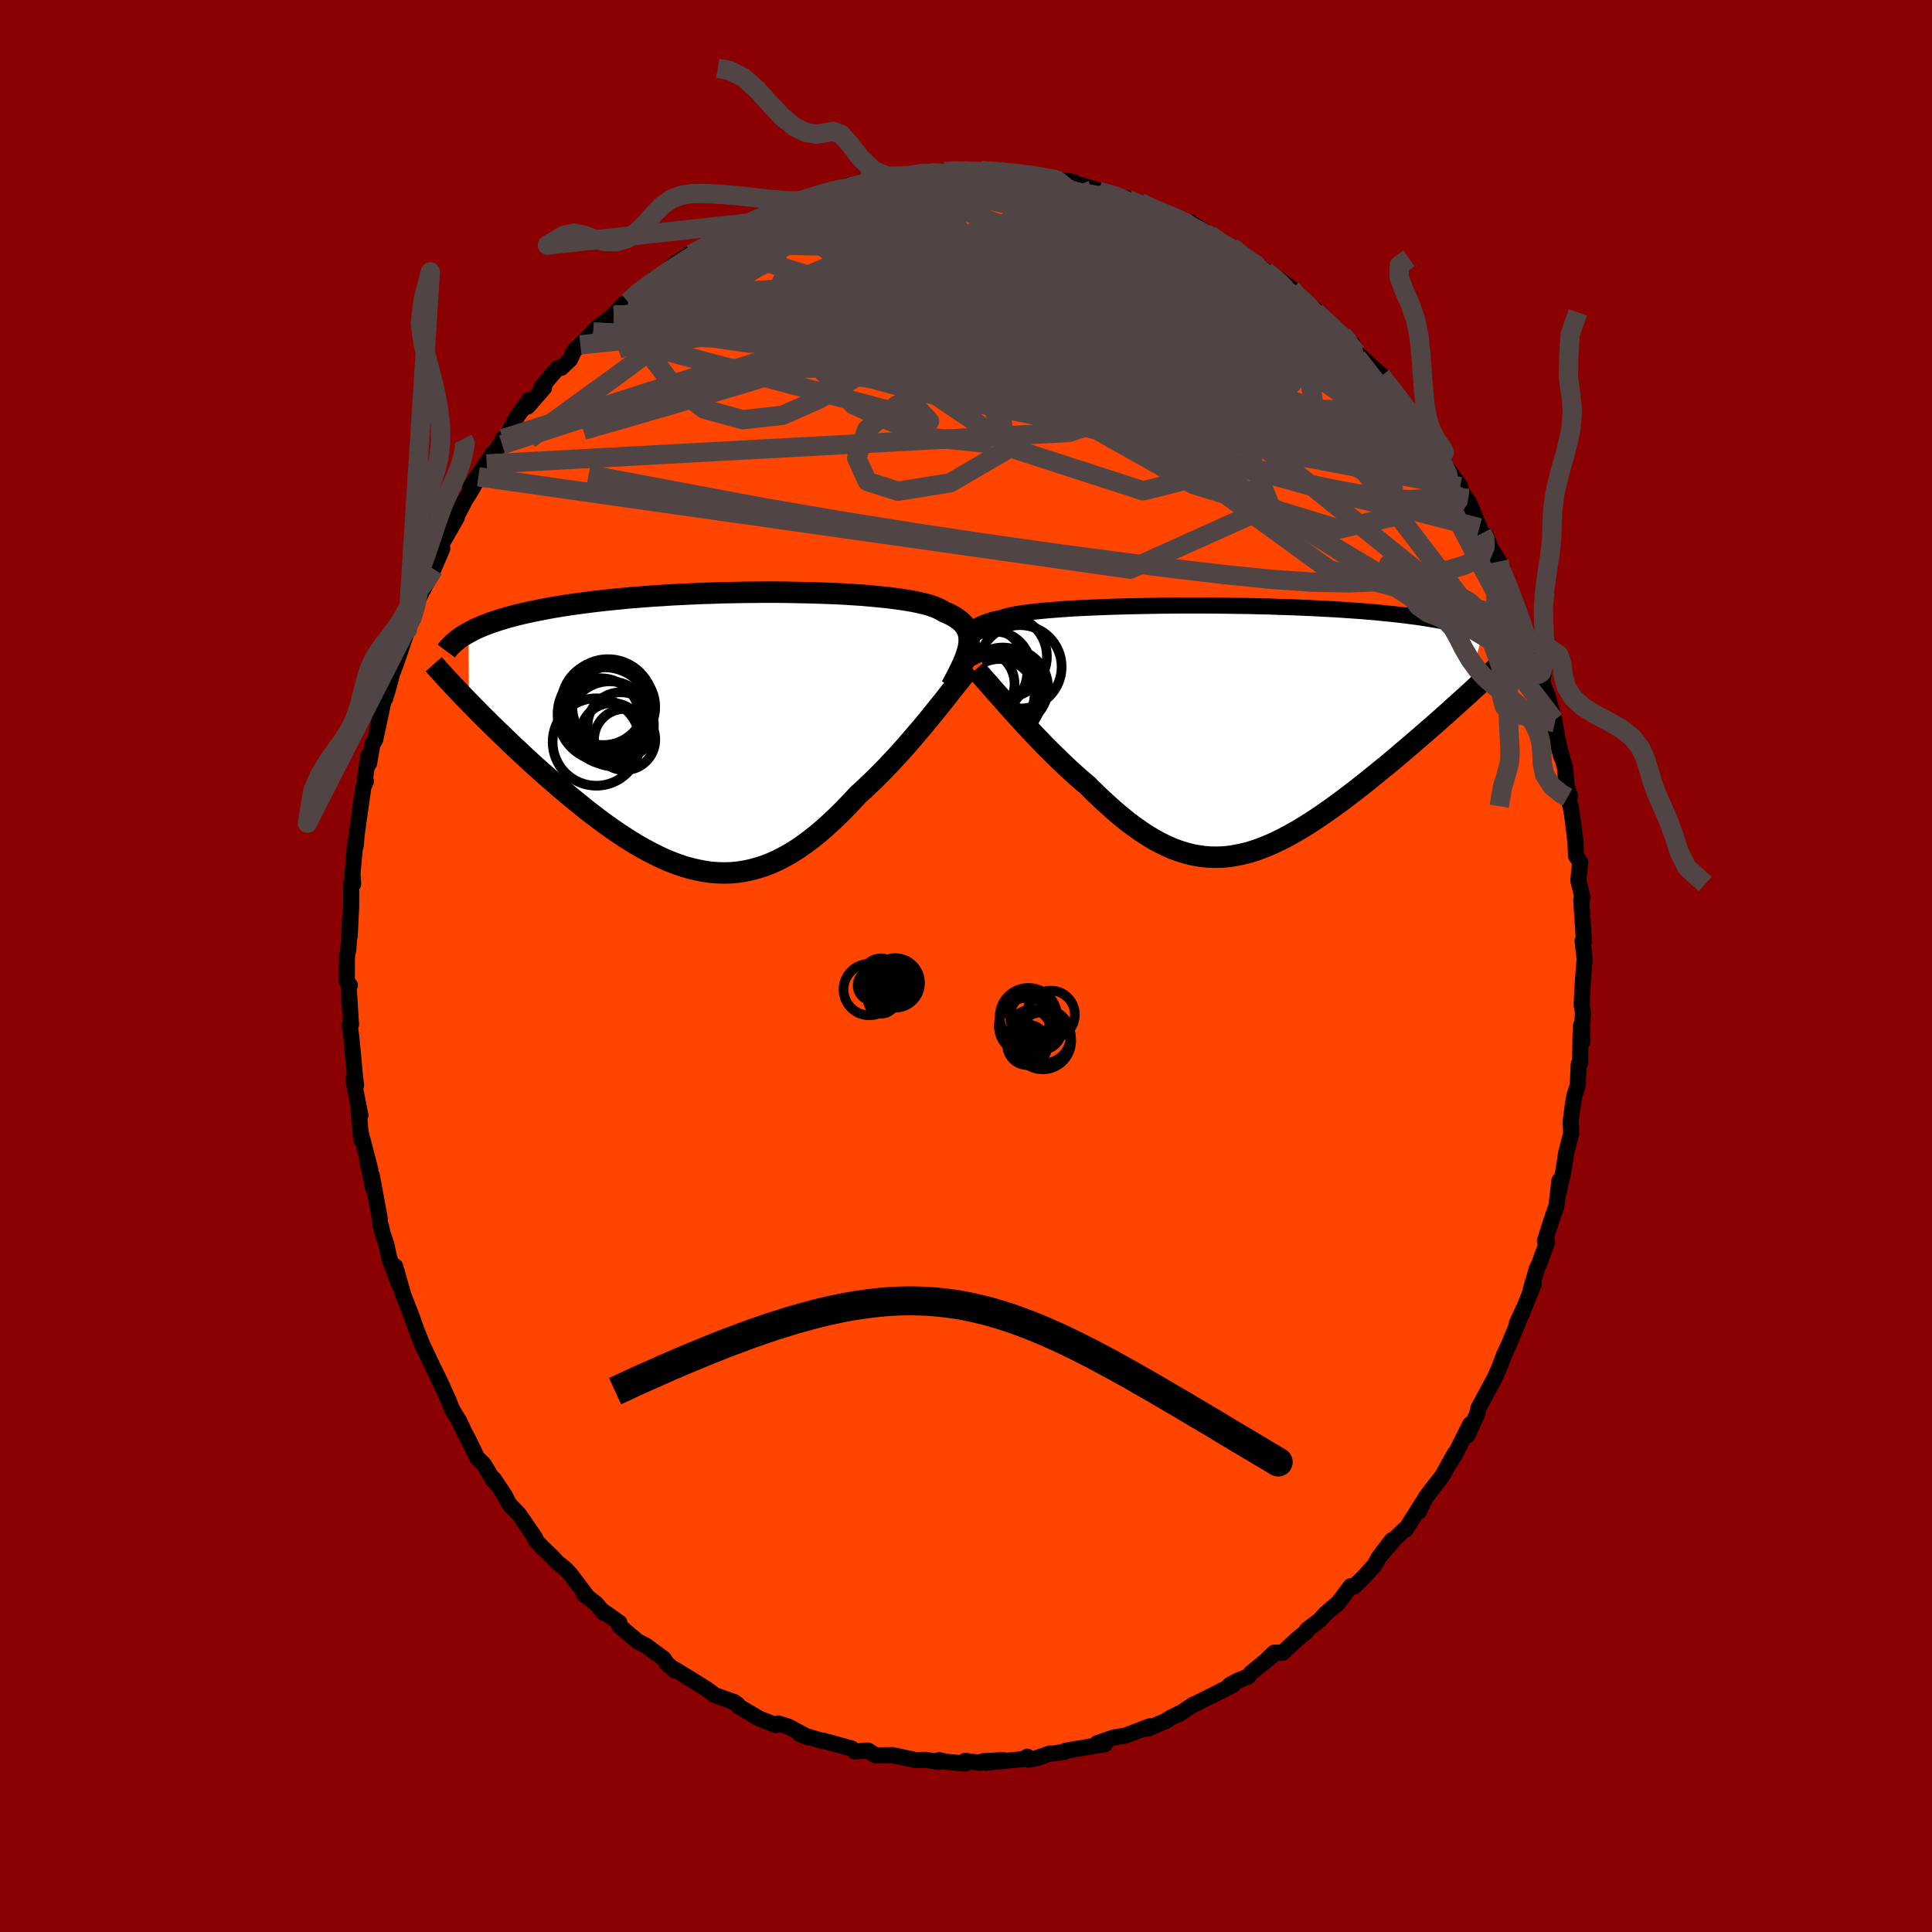 
  <svg viewBox="-100 -100 200 200" xmlns="http://www.w3.org/2000/svg" width="500" height="500" id="face-svg">
    <defs>
      <clipPath id="leftEyeClipPath">
        <polyline points="25.48,-8.72 25.52,-9.04 25.53,-9.35 25.52,-9.65 25.48,-9.93 25.4,-10.2 25.29,-10.46 25.16,-10.7 24.99,-10.94 24.79,-11.16 24.56,-11.37 24.29,-11.57 24,-11.76 23.67,-11.94 23.31,-12.12 22.92,-12.28 22.65,-12.45 22.31,-12.62 21.93,-12.78 21.49,-12.93 21.01,-13.07 20.47,-13.2 19.88,-13.33 19.24,-13.44 18.56,-13.55 17.83,-13.65 17.06,-13.75 16.25,-13.83 15.4,-13.91 14.52,-13.99 13.6,-14.05 12.65,-14.11 11.68,-14.16 10.68,-14.2 9.67,-14.23 8.63,-14.26 7.58,-14.28 6.51,-14.3 5.43,-14.31 4.35,-14.31 3.26,-14.3 2.17,-14.29 1.08,-14.27 -0.01,-14.25 -1.09,-14.21 -2.17,-14.18 -3.23,-14.13 -4.28,-14.08 -5.32,-14.03 -6.34,-13.96 -7.35,-13.9 -8.34,-13.82 -9.3,-13.75 -10.25,-13.66 -11.17,-13.57 -12.07,-13.48 -12.94,-13.38 -13.79,-13.28 -14.61,-13.17 -15.41,-13.06 -16.18,-12.95 -16.93,-12.83 -17.65,-12.71 -18.34,-12.58 -19.01,-12.45 -19.65,-12.32 -20.27,-12.19 -20.87,-12.05 -21.44,-11.91 -22,-11.76 -22.53,-11.61 -23.03,-11.46 -23.52,-11.3 -23.98,-11.15 -24.42,-10.98 -24.83,-10.82 -25.23,-10.65 -25.61,-10.48 -25.96,-10.3 -26.29,-10.12 -26.26,-2.94 -25.84,-2.51 -25.4,-2.06 -24.96,-1.61 -24.5,-1.16 -24.03,-0.69 -23.55,-0.22 -23.06,0.25 -22.56,0.73 -22.05,1.22 -21.54,1.71 -21.01,2.2 -20.48,2.7 -19.94,3.2 -19.39,3.7 -18.83,4.2 -18.25,4.71 -17.67,5.22 -17.08,5.73 -16.48,6.25 -15.87,6.76 -15.25,7.27 -14.62,7.78 -13.99,8.29 -13.35,8.78 -12.7,9.27 -12.05,9.75 -11.39,10.22 -10.73,10.67 -10.06,11.11 -9.39,11.53 -8.72,11.94 -8.04,12.32 -7.36,12.68 -6.68,13.02 -6,13.34 -5.32,13.62 -4.63,13.88 -3.95,14.11 -3.26,14.3 -2.57,14.46 -1.88,14.59 -1.2,14.69 -0.51,14.74 0.18,14.76 0.87,14.74 1.56,14.68 2.25,14.57 2.94,14.43 3.64,14.24 4.33,14.02 5.02,13.75 5.71,13.44 6.4,13.08 7.1,12.69 7.79,12.25 8.48,11.77 9.18,11.25 9.87,10.7 10.57,10.1 11.26,9.47 11.96,8.81 12.65,8.12 13.35,7.39 14.04,6.64 14.62,6.12 15.19,5.58 15.76,5.03 16.32,4.47 16.88,3.9 17.43,3.32 17.98,2.73 18.52,2.14 19.05,1.54 19.57,0.94 20.08,0.34 20.59,-0.25 21.08,-0.84 21.56,-1.43 22.02,-2" />
      </clipPath>
      <clipPath id="rightEyeClipPath">
        <polyline points="-26.7,-9.34 -26.68,-9.54 -26.62,-9.73 -26.54,-9.91 -26.43,-10.09 -26.29,-10.25 -26.12,-10.41 -25.92,-10.56 -25.69,-10.71 -25.43,-10.84 -25.14,-10.97 -24.82,-11.1 -24.46,-11.22 -24.08,-11.33 -23.66,-11.43 -23.21,-11.53 -22.88,-11.64 -22.49,-11.74 -22.05,-11.84 -21.56,-11.93 -21.01,-12.01 -20.42,-12.09 -19.77,-12.17 -19.07,-12.24 -18.33,-12.31 -17.54,-12.37 -16.71,-12.43 -15.84,-12.49 -14.93,-12.54 -13.99,-12.58 -13.02,-12.62 -12.02,-12.66 -10.99,-12.69 -9.94,-12.72 -8.88,-12.74 -7.79,-12.76 -6.7,-12.78 -5.59,-12.79 -4.47,-12.8 -3.36,-12.8 -2.24,-12.8 -1.12,-12.79 0,-12.78 1.11,-12.76 2.21,-12.75 3.3,-12.72 4.38,-12.7 5.44,-12.66 6.48,-12.63 7.5,-12.59 8.51,-12.55 9.49,-12.5 10.45,-12.45 11.38,-12.4 12.29,-12.34 13.17,-12.28 14.03,-12.22 14.85,-12.15 15.65,-12.08 16.42,-12 17.17,-11.93 17.88,-11.85 18.57,-11.77 19.23,-11.68 19.87,-11.6 20.48,-11.51 21.07,-11.41 21.64,-11.32 22.18,-11.22 22.69,-11.12 23.19,-11.02 23.66,-10.91 24.11,-10.81 24.53,-10.69 24.93,-10.58 25.32,-10.47 25.68,-10.35 26.02,-10.23 26.33,-10.1 26.63,-9.98 24.75,-3.3 24.3,-2.9 23.85,-2.49 23.39,-2.08 22.92,-1.65 22.44,-1.23 21.95,-0.79 21.45,-0.35 20.94,0.09 20.42,0.54 19.9,0.99 19.37,1.45 18.83,1.91 18.29,2.37 17.74,2.84 17.18,3.31 16.61,3.78 16.03,4.25 15.44,4.73 14.85,5.21 14.25,5.69 13.64,6.17 13.03,6.64 12.41,7.11 11.79,7.58 11.16,8.03 10.53,8.48 9.9,8.92 9.26,9.35 8.63,9.76 7.99,10.16 7.35,10.54 6.71,10.9 6.07,11.25 5.43,11.57 4.79,11.87 4.15,12.14 3.51,12.39 2.87,12.61 2.24,12.8 1.6,12.95 0.96,13.08 0.32,13.18 -0.32,13.24 -0.96,13.26 -1.6,13.25 -2.25,13.2 -2.89,13.11 -3.54,12.99 -4.18,12.82 -4.83,12.62 -5.49,12.38 -6.14,12.09 -6.8,11.77 -7.47,11.41 -8.13,11.01 -8.8,10.57 -9.48,10.09 -10.16,9.58 -10.84,9.03 -11.53,8.45 -12.22,7.83 -12.92,7.19 -13.62,6.52 -14.32,5.82 -14.89,5.34 -15.45,4.85 -16.01,4.34 -16.57,3.82 -17.12,3.3 -17.67,2.76 -18.22,2.22 -18.76,1.68 -19.29,1.13 -19.82,0.58 -20.33,0.03 -20.84,-0.51 -21.33,-1.05 -21.81,-1.58 -22.28,-2.1" />
      </clipPath>
      <filter id="fuzzy">
        <feTurbulence id="turbulence" baseFrequency="0.05" numOctaves="3" type="noise" result="noise" />
        <feDisplacementMap in="SourceGraphic" in2="noise" scale="2" />
      </filter>
      <linearGradient id="rainbowGradient" x1="0%" y1="0%" x2="100%" y2="0%">
        <stop offset="0%" style="stop-color: rgb(167, 133, 106); stop-opacity: 1" />
        <stop offset="50%" style="stop-color: rgb(255, 20, 147); stop-opacity: 1" />
        <stop offset="100%" style="stop-color: rgb(128, 128, 128); stop-opacity: 1" />
      </linearGradient>
    </defs>
    <rect x="-100" y="-100" width="100%" height="100%" fill="rgb(139, 0, 0)" />
    <polyline id="faceContour" points="64.04,-0.72 63.86,1.53 63.73,4.01 63.87,4.81 63.76,6.78 63.82,7.81 63.66,6.18 63.61,7.34 63.57,10.07 63.43,10.15 63.33,12.33 63,13.37 62.84,14.23 62.6,16.04 62.65,17.33 62.21,19.03 62.13,19.34 61.81,21.41 61.32,23.57 61.43,22.22 61.12,24.85 60.55,26.5 59.93,28.45 60.16,28.57 59.34,30.82 59.11,31.28 58.42,33.65 58.77,32.92 57.54,35.98 57.03,36.98 57.71,35.5 56.28,39.01 55.69,40.27 55.31,41.31 55.38,41.15 54.83,42.42 54.7,42.7 53.05,45.76 52.92,46.37 51.9,48.59 52.21,47.42 50.65,50.52 49.95,51.64 50.58,50.49 49.28,52.82 48.44,53.89 47.57,55.04 46.86,56.51 47.25,55.57 45.51,58.34 45.36,58.36 44.38,59.3 42.88,61.05 44.1,59.43 42.76,61.18 42.25,62.07 41.28,63.15 40.16,64.25 39.83,64.2 38.51,65.95 37.25,67.01 36.61,67.71 35.28,68.73 35.21,68.93 34.18,69.77 32.77,71.09 31.9,71.09 30.85,72.1 31.86,71.25 29.5,73.18 29.24,73.53 28.02,74.03 27.29,74.44 27.62,74.44 24.96,75.77 23.49,76.52 23.58,76.43 22.05,77.45 22.06,77.39 21.33,77.74 20.59,78.19 18.79,78.96 19.07,78.69 16.49,79.67 15.3,79.86 13.59,80.45 14.38,80.56 13.72,80.66 10.33,81.23 10.29,81.33 9,81.53 8.67,81.52 7.23,82.03 6.5,82.17 6.34,81.85 6.02,82.09 2.02,82.47 3.84,82.2 1.77,82.32 1.49,82.49 -0.08,82.28 -0.09,82.56 -2.09,82.37 -2.77,82.21 -2.77,82.39 -4.31,82.17 -5.18,82.21 -7.59,81.69 -9.37,81.71 -10.11,81.23 -10.35,81.21 -10.78,81.26 -11.49,81.31 -11.85,81 -14.83,80.18 -14.88,80.22 -17.17,79.53 -16.32,79.86 -18.33,78.76 -19.42,78.41 -19.67,78.58 -21.38,77.92 -23.52,76.66 -23.65,76.44 -24.09,76.22 -23.96,76.21 -26.01,75.48 -26.51,75.1 -26.84,74.86 -28.49,73.83 -30.18,72.79 -30.14,72.93 -30.95,72.23 -31.3,71.7 -33.14,70.35 -33.95,69.94 -34.47,69.51 -35.9,68.3 -35.88,67.98 -37.42,66.89 -37.46,66.99 -38.29,66.01 -39.53,65.05 -39.33,65.11 -40.97,62.94 -41.57,62.32 -42.33,61.72 -42.83,61.17 -43.86,60.19 -44.51,59.5 -44.6,59.21 -46.27,56.77 -46.93,56.09 -47.29,55.7 -47.76,54.79 -48.88,53.1 -48.86,53.34 -49.93,51.56 -50.61,50.91 -51.39,49.28 -52.04,48.02 -52.46,47.11 -53.03,46.19 -53.23,45.82 -53.54,45.03 -54.46,42.99 -54.55,42.82 -55.28,41.32 -56.45,38.84 -56.07,39.72 -56.86,37.76 -57.44,36.12 -58.23,34.1 -58.29,33.9 -59.09,31.09 -58.66,33.04 -59.71,30.22 -60.01,28.8 -60.39,27.68 -60.55,26.98 -60.69,26.6 -60.68,26.18 -61.51,21.69 -61.39,22.93 -61.97,20.18 -61.67,21.07 -62.68,17.17 -62.61,17.96 -62.93,14.33 -62.69,15.46 -63.43,11.72 -63.14,12.33 -63.27,11.3 -63.37,10.1 -63.63,7.36 -63.81,6.1 -63.66,6.07 -63.92,2.04 -63.78,2 -64.1,1.59 -64.08,-1.05 -63.94,-1.73 -63.83,-3.31 -63.75,-5.1 -63.8,-3.09 -63.65,-6.03 -63.63,-8.65 -63.44,-8.48 -63.51,-9.57 -63.3,-11.9 -63.23,-12.79 -63.18,-12.42 -63.07,-13.67 -62.39,-18.5 -62.12,-19.14 -62.27,-19 -61.87,-21.76 -61.79,-20.99 -61.45,-22.96 -61.31,-23.17 -61.15,-23.46 -60.12,-28.27 -60.14,-27.66 -59.73,-29.02 -59.11,-31.44 -59.29,-30.57 -58.86,-31.73 -57.81,-34.86 -57.37,-36.55 -57.33,-36.08 -57.2,-36.87 -55.79,-39.89 -56.22,-38.92 -55.12,-41.1 -54.21,-43.22 -54.67,-42.67 -54.17,-43.88 -52.7,-46.45 -53.27,-45.49 -51.9,-48.14 -51.01,-49.59 -50.48,-50.64 -51.32,-49.6 -48.93,-53.12 -49.62,-51.97 -47.68,-54.78 -47.96,-54.58 -48.02,-53.98 -46.48,-56.86 -45.22,-58.6 -45.37,-57.92 -43.68,-59.86 -43.95,-59.93 -42.28,-61.88 -41.9,-61.93 -40.99,-62.79 -40.57,-63.7 -39.92,-64.3 -38.59,-65.64 -38.31,-65.97 -36.47,-67.35 -35.32,-68.6 -36.43,-67.43 -34.68,-69.01 -34.98,-68.74 -34.27,-69.54 -32.26,-71.14 -31.66,-71.3 -29.95,-72.85 -30.63,-72.26 -27.96,-74.13 -28.44,-73.69 -26.61,-74.64 -25.46,-75.66 -26.45,-75.06 -23.24,-76.69 -24.51,-75.89 -22.69,-76.86 -21.37,-77.26 -20.7,-77.78 -19.47,-78.44 -17.97,-79 -17.36,-79.2 -17.95,-78.92 -15.96,-79.63 -13.85,-80.24 -14.23,-80.06 -12.46,-80.72 -12.16,-80.83 -12.44,-80.67 -10.81,-81.12 -10.1,-81.05 -8.39,-81.47 -6.35,-81.78 -7.06,-81.77 -6.23,-81.77 -4.06,-82.25 -2.21,-82.24 -1,-82.44 -0.02,-82.2 -0.21,-82.31 1.13,-82.23 1.61,-82.35 3.96,-82.25 3.5,-82.05 5.2,-82.17 5.63,-82.03 7.98,-81.68 7.53,-81.7 9.49,-81.33 11.11,-81.16 10.5,-81.28 11.92,-80.75 11.76,-80.88 14.7,-80 13.75,-80.19 16.72,-79.46 16.2,-79.55 17.61,-78.95 18.02,-79.03 19.89,-78.08 20.34,-78.08 22.03,-77.23 23.14,-76.85 23.21,-76.98 25.23,-75.71 25.16,-75.79 26.28,-74.86 27.46,-74.47 28.41,-73.69 28.18,-73.82 31.01,-71.96 30.5,-72.33 31.83,-71.13 31.6,-71.67 33.68,-70.14 34.2,-69.39 34.66,-69.16 35.12,-68.77 36.98,-67.24 38.37,-65.59 38.95,-65.35 40.08,-64.05 39.22,-64.91 40.03,-64.35 40.42,-63.46 43.13,-61.03 42.99,-61.09 43.97,-59.72 44.13,-59.78 45.73,-57.6 46.93,-55.87 46.27,-56.9 47.11,-55.52 48.48,-53.97 49.24,-52.7 49.03,-52.38 49.02,-52.66 51.16,-49.62 50.93,-49.68 51.43,-48.89 52.08,-47.96 53.15,-45.37 53.42,-44.8 53.85,-44.5 54.31,-43.27 55.18,-41.88 56.05,-39.68 55.45,-40.88 56.01,-39.76 56.59,-38.02 57.41,-35.78 58.28,-33.72 58.08,-34.18 59.13,-30.84 59.09,-30.87 59.76,-29.95 59.31,-30.21 60.23,-27.9 60.96,-25.18 60.91,-25.45 61.2,-23.69 61.61,-21.69 60.99,-24.17 62,-20.56 62.18,-18.63 62.52,-17.6 62.27,-17.46 62.58,-16.57 62.73,-15.73 63.09,-12.89 63.15,-11.39 63.58,-10.75 63.39,-8.84 63.82,-7.07 63.69,-6.83 63.79,-5.31 63.97,-2.57 63.94,-2.63 63.83,-2.59 64.04,-0.72 63.86,1.53" fill="rgb(255, 69, 0)" stroke="black" stroke-width="1.667" stroke-linejoin="round" filter="url(#fuzzy)" />
    <g transform="translate(26.9 -24.52)">
      <polyline id="rightCountour" points="-26.7,-9.34 -26.68,-9.54 -26.62,-9.73 -26.54,-9.91 -26.43,-10.09 -26.29,-10.25 -26.12,-10.41 -25.92,-10.56 -25.69,-10.71 -25.43,-10.84 -25.14,-10.97 -24.82,-11.1 -24.46,-11.22 -24.08,-11.33 -23.66,-11.43 -23.21,-11.53 -22.88,-11.64 -22.49,-11.74 -22.05,-11.84 -21.56,-11.93 -21.01,-12.01 -20.42,-12.09 -19.77,-12.17 -19.07,-12.24 -18.33,-12.31 -17.54,-12.37 -16.71,-12.43 -15.84,-12.49 -14.93,-12.54 -13.99,-12.58 -13.02,-12.62 -12.02,-12.66 -10.99,-12.69 -9.94,-12.72 -8.88,-12.74 -7.79,-12.76 -6.7,-12.78 -5.59,-12.79 -4.47,-12.8 -3.36,-12.8 -2.24,-12.8 -1.12,-12.79 0,-12.78 1.11,-12.76 2.21,-12.75 3.3,-12.72 4.38,-12.7 5.44,-12.66 6.48,-12.63 7.5,-12.59 8.51,-12.55 9.49,-12.5 10.45,-12.45 11.38,-12.4 12.29,-12.34 13.17,-12.28 14.03,-12.22 14.85,-12.15 15.65,-12.08 16.42,-12 17.17,-11.93 17.88,-11.85 18.57,-11.77 19.23,-11.68 19.87,-11.6 20.48,-11.51 21.07,-11.41 21.64,-11.32 22.18,-11.22 22.69,-11.12 23.19,-11.02 23.66,-10.91 24.11,-10.81 24.53,-10.69 24.93,-10.58 25.32,-10.47 25.68,-10.35 26.02,-10.23 26.33,-10.1 26.63,-9.98 24.75,-3.3 24.3,-2.9 23.85,-2.49 23.39,-2.08 22.92,-1.65 22.44,-1.23 21.95,-0.79 21.45,-0.35 20.94,0.09 20.42,0.54 19.9,0.99 19.37,1.45 18.83,1.91 18.29,2.37 17.74,2.84 17.18,3.31 16.61,3.78 16.03,4.25 15.44,4.73 14.85,5.21 14.25,5.69 13.64,6.17 13.03,6.64 12.41,7.11 11.79,7.58 11.16,8.03 10.53,8.48 9.9,8.92 9.26,9.35 8.63,9.76 7.99,10.16 7.35,10.54 6.71,10.9 6.07,11.25 5.43,11.57 4.79,11.87 4.15,12.14 3.51,12.39 2.87,12.61 2.24,12.8 1.6,12.95 0.96,13.08 0.32,13.18 -0.32,13.24 -0.96,13.26 -1.6,13.25 -2.25,13.2 -2.89,13.11 -3.54,12.99 -4.18,12.82 -4.83,12.62 -5.49,12.38 -6.14,12.09 -6.8,11.77 -7.47,11.41 -8.13,11.01 -8.8,10.57 -9.48,10.09 -10.16,9.58 -10.84,9.03 -11.53,8.45 -12.22,7.83 -12.92,7.19 -13.62,6.52 -14.32,5.82 -14.89,5.34 -15.45,4.85 -16.01,4.34 -16.57,3.82 -17.12,3.3 -17.67,2.76 -18.22,2.22 -18.76,1.68 -19.29,1.13 -19.82,0.58 -20.33,0.03 -20.84,-0.51 -21.33,-1.05 -21.81,-1.58 -22.28,-2.1" fill="white" stroke="white" stroke-width="0" stroke-linejoin="round" filter="url(#fuzzy)" />
    </g>
    <g transform="translate(-25.2 -24.39)">
      <polyline id="leftCountour" points="25.48,-8.72 25.52,-9.04 25.53,-9.35 25.52,-9.65 25.48,-9.93 25.4,-10.2 25.29,-10.46 25.16,-10.7 24.99,-10.94 24.79,-11.16 24.56,-11.37 24.29,-11.57 24,-11.76 23.67,-11.94 23.31,-12.12 22.92,-12.28 22.65,-12.45 22.31,-12.62 21.93,-12.78 21.49,-12.93 21.01,-13.07 20.47,-13.2 19.88,-13.33 19.24,-13.44 18.56,-13.55 17.83,-13.65 17.06,-13.75 16.25,-13.83 15.4,-13.91 14.52,-13.99 13.6,-14.05 12.65,-14.11 11.68,-14.16 10.68,-14.2 9.67,-14.23 8.63,-14.26 7.58,-14.28 6.51,-14.3 5.43,-14.31 4.35,-14.31 3.26,-14.3 2.17,-14.29 1.08,-14.27 -0.01,-14.25 -1.09,-14.21 -2.17,-14.18 -3.23,-14.13 -4.28,-14.08 -5.32,-14.03 -6.34,-13.96 -7.35,-13.9 -8.34,-13.82 -9.3,-13.75 -10.25,-13.66 -11.17,-13.57 -12.07,-13.48 -12.94,-13.38 -13.79,-13.28 -14.61,-13.17 -15.41,-13.06 -16.18,-12.95 -16.93,-12.83 -17.65,-12.71 -18.34,-12.58 -19.01,-12.45 -19.65,-12.32 -20.27,-12.19 -20.87,-12.05 -21.44,-11.91 -22,-11.76 -22.53,-11.61 -23.03,-11.46 -23.52,-11.3 -23.98,-11.15 -24.42,-10.98 -24.83,-10.82 -25.23,-10.65 -25.61,-10.48 -25.96,-10.3 -26.29,-10.12 -26.26,-2.94 -25.84,-2.51 -25.4,-2.06 -24.96,-1.61 -24.5,-1.16 -24.03,-0.69 -23.55,-0.22 -23.06,0.25 -22.56,0.73 -22.05,1.22 -21.54,1.71 -21.01,2.2 -20.48,2.7 -19.94,3.2 -19.39,3.7 -18.83,4.2 -18.25,4.71 -17.67,5.22 -17.08,5.73 -16.48,6.25 -15.87,6.76 -15.25,7.27 -14.62,7.78 -13.99,8.29 -13.35,8.78 -12.7,9.27 -12.05,9.75 -11.39,10.22 -10.73,10.67 -10.06,11.11 -9.39,11.53 -8.72,11.94 -8.04,12.32 -7.36,12.68 -6.68,13.02 -6,13.34 -5.32,13.62 -4.63,13.88 -3.95,14.11 -3.26,14.3 -2.57,14.46 -1.88,14.59 -1.2,14.69 -0.51,14.74 0.18,14.76 0.87,14.74 1.56,14.68 2.25,14.57 2.94,14.43 3.64,14.24 4.33,14.02 5.02,13.75 5.71,13.44 6.4,13.08 7.1,12.69 7.79,12.25 8.48,11.77 9.18,11.25 9.87,10.7 10.57,10.1 11.26,9.47 11.96,8.81 12.65,8.12 13.35,7.39 14.04,6.64 14.62,6.12 15.19,5.58 15.76,5.03 16.32,4.47 16.88,3.9 17.43,3.32 17.98,2.73 18.52,2.14 19.05,1.54 19.57,0.94 20.08,0.34 20.59,-0.25 21.08,-0.84 21.56,-1.43 22.02,-2" fill="white" stroke="white" stroke-width="0" stroke-linejoin="round" filter="url(#fuzzy)" />
    </g>
    <g transform="translate(26.9 -24.52)">
      <polyline id="rightUpper" points="-25.71,-6.74 -25.88,-7.05 -26.05,-7.35 -26.2,-7.64 -26.33,-7.92 -26.45,-8.18 -26.54,-8.43 -26.62,-8.67 -26.67,-8.91 -26.7,-9.13 -26.7,-9.34 -26.68,-9.54 -26.62,-9.73 -26.54,-9.91 -26.43,-10.09 -26.29,-10.25 -26.12,-10.41 -25.92,-10.56 -25.69,-10.71 -25.43,-10.84 -25.14,-10.97 -24.82,-11.1 -24.46,-11.22 -24.08,-11.33 -23.66,-11.43 -23.21,-11.53 -22.88,-11.64 -22.49,-11.74 -22.05,-11.84 -21.56,-11.93 -21.01,-12.01 -20.42,-12.09 -19.77,-12.17 -19.07,-12.24 -18.33,-12.31 -17.54,-12.37 -16.71,-12.43 -15.84,-12.49 -14.93,-12.54 -13.99,-12.58 -13.02,-12.62 -12.02,-12.66 -10.99,-12.69 -9.94,-12.72 -8.88,-12.74 -7.79,-12.76 -6.7,-12.78 -5.59,-12.79 -4.47,-12.8 -3.36,-12.8 -2.24,-12.8 -1.12,-12.79 0,-12.78 1.11,-12.76 2.21,-12.75 3.3,-12.72 4.38,-12.7 5.44,-12.66 6.48,-12.63 7.5,-12.59 8.51,-12.55 9.49,-12.5 10.45,-12.45 11.38,-12.4 12.29,-12.34 13.17,-12.28 14.03,-12.22 14.85,-12.15 15.65,-12.08 16.42,-12 17.17,-11.93 17.88,-11.85 18.57,-11.77 19.23,-11.68 19.87,-11.6 20.48,-11.51 21.07,-11.41 21.64,-11.32 22.18,-11.22 22.69,-11.12 23.19,-11.02 23.66,-10.91 24.11,-10.81 24.53,-10.69 24.93,-10.58 25.32,-10.47 25.68,-10.35 26.02,-10.23 26.33,-10.1 26.63,-9.98 26.91,-9.85 27.18,-9.72 27.42,-9.59 27.64,-9.45 27.85,-9.32 28.04,-9.18 28.22,-9.04 28.37,-8.9 28.52,-8.76 28.64,-8.61" fill="none" stroke="black" stroke-width="1.667" stroke-linejoin="round" filter="url(#fuzzy)" />
      <polyline id="rightLower" points="-25.89,-6.17 -25.65,-5.9 -25.37,-5.6 -25.06,-5.25 -24.73,-4.88 -24.37,-4.47 -24,-4.04 -23.59,-3.58 -23.17,-3.11 -22.74,-2.61 -22.28,-2.1 -21.81,-1.58 -21.33,-1.05 -20.84,-0.51 -20.33,0.03 -19.82,0.58 -19.29,1.13 -18.76,1.68 -18.22,2.22 -17.67,2.76 -17.12,3.3 -16.57,3.82 -16.01,4.34 -15.45,4.85 -14.89,5.34 -14.32,5.82 -13.62,6.52 -12.92,7.19 -12.22,7.83 -11.53,8.45 -10.84,9.03 -10.16,9.58 -9.48,10.09 -8.8,10.57 -8.13,11.01 -7.47,11.41 -6.8,11.77 -6.14,12.09 -5.49,12.38 -4.83,12.62 -4.18,12.82 -3.54,12.99 -2.89,13.11 -2.25,13.2 -1.6,13.25 -0.96,13.26 -0.32,13.24 0.32,13.18 0.96,13.08 1.6,12.95 2.24,12.8 2.87,12.61 3.51,12.39 4.15,12.14 4.79,11.87 5.43,11.57 6.07,11.25 6.71,10.9 7.35,10.54 7.99,10.16 8.63,9.76 9.26,9.35 9.9,8.92 10.53,8.48 11.16,8.03 11.79,7.58 12.41,7.11 13.03,6.64 13.64,6.17 14.25,5.69 14.85,5.21 15.44,4.73 16.03,4.25 16.61,3.78 17.18,3.31 17.74,2.84 18.29,2.37 18.83,1.91 19.37,1.45 19.9,0.99 20.42,0.54 20.94,0.09 21.45,-0.35 21.95,-0.79 22.44,-1.23 22.92,-1.65 23.39,-2.08 23.85,-2.49 24.3,-2.9 24.75,-3.3 25.18,-3.69 25.6,-4.08 26.01,-4.46 26.4,-4.83 26.79,-5.19 27.17,-5.55 27.53,-5.89 27.89,-6.23 28.23,-6.57 28.57,-6.89" fill="none" stroke="black" stroke-width="2.222" stroke-linejoin="round" filter="url(#fuzzy)" />
      <circle r="4" cx="-22.406" cy="-4.314" stroke="black" fill="none" stroke-width="1.0" filter="url(#fuzzy)" clip-path="url(#rightEyeClipPath)" /><circle r="4.238" cx="-22.761" cy="-7.524" stroke="black" fill="none" stroke-width="1.0" filter="url(#fuzzy)" clip-path="url(#rightEyeClipPath)" /><circle r="3.926" cx="-23.101" cy="-4.524" stroke="black" fill="none" stroke-width="1.0" filter="url(#fuzzy)" clip-path="url(#rightEyeClipPath)" /><circle r="4.656" cx="-23.681" cy="-3.479" stroke="black" fill="none" stroke-width="1.0" filter="url(#fuzzy)" clip-path="url(#rightEyeClipPath)" /><circle r="3.766" cx="-23.216" cy="-4.219" stroke="black" fill="none" stroke-width="1.0" filter="url(#fuzzy)" clip-path="url(#rightEyeClipPath)" /><circle r="3.742" cx="-23.931" cy="-6.364" stroke="black" fill="none" stroke-width="1.0" filter="url(#fuzzy)" clip-path="url(#rightEyeClipPath)" /><circle r="4.318" cx="-21.316" cy="-6.449" stroke="black" fill="none" stroke-width="1.0" filter="url(#fuzzy)" clip-path="url(#rightEyeClipPath)" /><circle r="4.492" cx="-25.026" cy="-6.094" stroke="black" fill="none" stroke-width="1.0" filter="url(#fuzzy)" clip-path="url(#rightEyeClipPath)" /><circle r="3.644" cx="-23.441" cy="-3.614" stroke="black" fill="none" stroke-width="1.0" filter="url(#fuzzy)" clip-path="url(#rightEyeClipPath)" /><circle r="3.464" cx="-25.336" cy="-4.679" stroke="black" fill="none" stroke-width="1.0" filter="url(#fuzzy)" clip-path="url(#rightEyeClipPath)" />
      </g>
    <g transform="translate(-25.2 -24.39)">
      <polyline id="leftUpper" points="23.68,-4.55 23.95,-5.05 24.21,-5.53 24.44,-5.99 24.66,-6.44 24.86,-6.86 25.03,-7.27 25.18,-7.65 25.3,-8.03 25.4,-8.38 25.48,-8.72 25.52,-9.04 25.53,-9.35 25.52,-9.65 25.48,-9.93 25.4,-10.2 25.29,-10.46 25.16,-10.7 24.99,-10.94 24.79,-11.16 24.56,-11.37 24.29,-11.57 24,-11.76 23.67,-11.94 23.31,-12.12 22.92,-12.28 22.65,-12.45 22.31,-12.62 21.93,-12.78 21.49,-12.93 21.01,-13.07 20.47,-13.2 19.88,-13.33 19.24,-13.44 18.56,-13.55 17.83,-13.65 17.06,-13.75 16.25,-13.83 15.4,-13.91 14.52,-13.99 13.6,-14.05 12.65,-14.11 11.68,-14.16 10.68,-14.2 9.67,-14.23 8.63,-14.26 7.58,-14.28 6.51,-14.3 5.43,-14.31 4.35,-14.31 3.26,-14.3 2.17,-14.29 1.08,-14.27 -0.01,-14.25 -1.09,-14.21 -2.17,-14.18 -3.23,-14.13 -4.28,-14.08 -5.32,-14.03 -6.34,-13.96 -7.35,-13.9 -8.34,-13.82 -9.3,-13.75 -10.25,-13.66 -11.17,-13.57 -12.07,-13.48 -12.94,-13.38 -13.79,-13.28 -14.61,-13.17 -15.41,-13.06 -16.18,-12.95 -16.93,-12.83 -17.65,-12.71 -18.34,-12.58 -19.01,-12.45 -19.65,-12.32 -20.27,-12.19 -20.87,-12.05 -21.44,-11.91 -22,-11.76 -22.53,-11.61 -23.03,-11.46 -23.52,-11.3 -23.98,-11.15 -24.42,-10.98 -24.83,-10.82 -25.23,-10.65 -25.61,-10.48 -25.96,-10.3 -26.29,-10.12 -26.61,-9.94 -26.9,-9.76 -27.18,-9.58 -27.43,-9.39 -27.67,-9.2 -27.89,-9 -28.09,-8.81 -28.28,-8.61 -28.45,-8.41 -28.6,-8.21" fill="none" stroke="black" stroke-width="2.222" stroke-linejoin="round" filter="url(#fuzzy)" />
      <polyline id="leftLower" points="25.66,-6.55 25.4,-6.24 25.11,-5.89 24.8,-5.5 24.46,-5.07 24.1,-4.62 23.72,-4.14 23.32,-3.63 22.91,-3.1 22.47,-2.56 22.02,-2 21.56,-1.43 21.08,-0.84 20.59,-0.25 20.08,0.34 19.57,0.94 19.05,1.54 18.52,2.14 17.98,2.73 17.43,3.32 16.88,3.9 16.32,4.47 15.76,5.03 15.19,5.58 14.62,6.12 14.04,6.64 13.35,7.39 12.65,8.12 11.96,8.81 11.26,9.47 10.57,10.1 9.87,10.7 9.18,11.25 8.48,11.77 7.79,12.25 7.1,12.69 6.4,13.08 5.71,13.44 5.02,13.75 4.33,14.02 3.64,14.24 2.94,14.43 2.25,14.57 1.56,14.68 0.87,14.74 0.18,14.76 -0.51,14.74 -1.2,14.69 -1.88,14.59 -2.57,14.46 -3.26,14.3 -3.95,14.11 -4.63,13.88 -5.32,13.62 -6,13.34 -6.68,13.02 -7.36,12.68 -8.04,12.32 -8.72,11.94 -9.39,11.53 -10.06,11.11 -10.73,10.67 -11.39,10.22 -12.05,9.75 -12.7,9.27 -13.35,8.78 -13.99,8.29 -14.62,7.78 -15.25,7.27 -15.87,6.76 -16.48,6.25 -17.08,5.73 -17.67,5.22 -18.25,4.71 -18.83,4.2 -19.39,3.7 -19.94,3.2 -20.48,2.7 -21.01,2.2 -21.54,1.71 -22.05,1.22 -22.56,0.73 -23.06,0.25 -23.55,-0.22 -24.03,-0.69 -24.5,-1.16 -24.96,-1.61 -25.4,-2.06 -25.84,-2.51 -26.26,-2.94 -26.68,-3.37 -27.08,-3.79 -27.47,-4.2 -27.85,-4.6 -28.22,-5 -28.58,-5.38 -28.92,-5.76 -29.26,-6.13 -29.58,-6.49 -29.9,-6.85" fill="none" stroke="black" stroke-width="2.222" stroke-linejoin="round" filter="url(#fuzzy)" />
      <circle r="4.292" cx="-11.263" cy="-2.423" stroke="black" fill="none" stroke-width="1.0" filter="url(#fuzzy)" clip-path="url(#leftEyeClipPath)" /><circle r="4.524" cx="-13.068" cy="1.202" stroke="black" fill="none" stroke-width="1.0" filter="url(#fuzzy)" clip-path="url(#leftEyeClipPath)" /><circle r="4.322" cx="-12.353" cy="-2.803" stroke="black" fill="none" stroke-width="1.0" filter="url(#fuzzy)" clip-path="url(#leftEyeClipPath)" /><circle r="4.862" cx="-12.218" cy="-1.663" stroke="black" fill="none" stroke-width="1.0" filter="url(#fuzzy)" clip-path="url(#leftEyeClipPath)" /><circle r="3.432" cx="-10.538" cy="-0.513" stroke="black" fill="none" stroke-width="1.0" filter="url(#fuzzy)" clip-path="url(#leftEyeClipPath)" /><circle r="4.714" cx="-11.863" cy="-2.658" stroke="black" fill="none" stroke-width="1.0" filter="url(#fuzzy)" clip-path="url(#leftEyeClipPath)" /><circle r="3.17" cx="-10.133" cy="0.947" stroke="black" fill="none" stroke-width="1.0" filter="url(#fuzzy)" clip-path="url(#leftEyeClipPath)" /><circle r="4.326" cx="-11.683" cy="-0.753" stroke="black" fill="none" stroke-width="1.0" filter="url(#fuzzy)" clip-path="url(#leftEyeClipPath)" /><circle r="4.002" cx="-12.618" cy="-1.398" stroke="black" fill="none" stroke-width="1.0" filter="url(#fuzzy)" clip-path="url(#leftEyeClipPath)" /><circle r="3.274" cx="-11.438" cy="0.437" stroke="black" fill="none" stroke-width="1.0" filter="url(#fuzzy)" clip-path="url(#leftEyeClipPath)" />
    </g>
    <g id="hairs">
      <polyline points="-10.1,-81.05 -8.42,-81.33 -6.89,-81.37 -5.3,-81.24 -3.41,-81.01 -1.21,-80.68 1.19,-80.26 3.66,-79.74 6.15,-79.13 8.63,-78.45 11.11,-77.74 13.58,-77.04 16.04,-76.35 18.45,-75.69 20.81,-75.04 23.09,-74.4 25.25,-73.78 27.23,-73.19 29.04,-72.63" fill="none" stroke="rgb(80, 68, 68)" stroke-width="2" stroke-linejoin="round" filter="url(#fuzzy)" /><polyline points="-17.95,-78.92 -16.21,-79.5 -15,-79.87 -14.21,-80.1 -13.72,-80.23 -13.42,-80.26 -13.26,-80.21 -13.21,-80.06 -13.29,-79.83 -13.59,-79.49 -14.17,-79.02 -15.08,-78.39 -16.35,-77.58 -17.99,-76.59 -20.01,-75.4 -22.45,-74.05 -25.31,-72.58 -28.58,-71.03 -32.2,-69.41" fill="none" stroke="rgb(80, 68, 68)" stroke-width="2" stroke-linejoin="round" filter="url(#fuzzy)" /><polyline points="1.61,-82.35 3.1,-82.24 4.07,-82.15 5.01,-82.05 5.95,-81.94 6.82,-81.81 7.55,-81.69 8.08,-81.59 8.34,-81.51 8.33,-81.44 8.02,-81.4 7.44,-81.37 6.58,-81.38 5.37,-81.42 3.68,-81.51 1.31,-81.64 -1.94,-81.76" fill="none" stroke="rgb(80, 68, 68)" stroke-width="2" stroke-linejoin="round" filter="url(#fuzzy)" /><polyline points="46.27,-56.9 47.12,-55.61 47.73,-54.56 47.99,-53.83 47.97,-53.33 47.74,-52.97 47.34,-52.71 46.72,-52.55 45.87,-52.51 44.76,-52.61 43.38,-52.88 41.69,-53.33 39.66,-54 37.28,-54.89 34.52,-56 31.38,-57.33 27.88,-58.88 23.99,-60.64 19.72,-62.59 15.06,-64.76 10.01,-67.2 4.63,-69.96 -1.06,-73.08 -7.18,-76.51" fill="none" stroke="rgb(80, 68, 68)" stroke-width="2" stroke-linejoin="round" filter="url(#fuzzy)" /><polyline points="38.95,-65.35 39.46,-64.74 39.59,-64.53 39.79,-64.23 40.03,-63.8 40.17,-63.41 40.07,-63.16 39.65,-63.11 38.9,-63.29 37.8,-63.71 36.31,-64.4 34.4,-65.4 32.07,-66.7 29.3,-68.32 26.11,-70.26 22.49,-72.55 18.36,-75.2 13.52,-78.19" fill="none" stroke="rgb(80, 68, 68)" stroke-width="2" stroke-linejoin="round" filter="url(#fuzzy)" /><polyline points="13.75,-80.19 15.7,-79.62 17.03,-79.02 18.44,-78.27 20.06,-77.35 21.89,-76.29 23.82,-75.14 25.8,-73.95 27.73,-72.75 29.59,-71.57 31.32,-70.45 32.9,-69.41 34.31,-68.48 35.61,-67.61 36.88,-66.73 38.11,-65.82" fill="none" stroke="rgb(80, 68, 68)" stroke-width="2" stroke-linejoin="round" filter="url(#fuzzy)" /><polyline points="26.28,-74.86 27.32,-74.36 28.29,-73.71 29.32,-72.95 30.39,-72.14 31.47,-71.3 32.52,-70.47 33.57,-69.63 34.59,-68.79 35.59,-67.97 36.53,-67.17 37.41,-66.43 38.18,-65.76 38.8,-65.22 39.25,-64.84 39.5,-64.63 39.58,-64.57 39.49,-64.66 39.21,-64.92 38.64,-65.45 37.64,-66.39 36.19,-67.73" fill="none" stroke="rgb(80, 68, 68)" stroke-width="2" stroke-linejoin="round" filter="url(#fuzzy)" /><polyline points="-10.81,-81.12 -9.83,-81.2 -8.67,-81.39 -7.7,-81.56 -6.89,-81.7 -6.15,-81.79 -5.47,-81.83 -4.97,-81.81 -4.76,-81.72 -4.91,-81.56 -5.44,-81.32 -6.32,-81.01 -7.56,-80.61 -9.18,-80.1 -11.27,-79.47 -13.85,-78.72 -16.91,-77.87 -20.27,-77.05" fill="none" stroke="rgb(80, 68, 68)" stroke-width="2" stroke-linejoin="round" filter="url(#fuzzy)" /><polyline points="-17.97,-79 -17.61,-79.09 -17.13,-79.18 -16.47,-79.3 -15.89,-79.35 -15.56,-79.28 -15.51,-79.05 -15.71,-78.67 -16.13,-78.12 -16.73,-77.4 -17.55,-76.52 -18.61,-75.45 -19.98,-74.16 -21.69,-72.65 -23.76,-70.88 -26.2,-68.84 -29.02,-66.54 -32.26,-64.01 -35.98,-61.24 -40.27,-58.14 -45.21,-54.54" fill="none" stroke="rgb(80, 68, 68)" stroke-width="2" stroke-linejoin="round" filter="url(#fuzzy)" /><polyline points="-28.44,-73.69 -26.91,-74.51 -25.62,-75.08 -24.25,-75.5 -22.66,-75.86 -20.84,-76.21 -18.81,-76.58 -16.61,-76.97 -14.28,-77.35 -11.89,-77.73 -9.48,-78.06 -7.08,-78.36 -4.7,-78.63 -2.35,-78.89 -0.04,-79.14 2.19,-79.38 4.32,-79.61 6.32,-79.8 8.17,-79.98 9.86,-80.16 11.28,-80.39" fill="none" stroke="rgb(80, 68, 68)" stroke-width="2" stroke-linejoin="round" filter="url(#fuzzy)" /><polyline points="-19.47,-78.44 -18.38,-78.84 -17.66,-79.07 -16.9,-79.3 -16.05,-79.56 -15.21,-79.82 -14.49,-80.03 -13.93,-80.17 -13.52,-80.25 -13.24,-80.26 -13.05,-80.21 -12.96,-80.1 -13,-79.93 -13.21,-79.69 -13.63,-79.35 -14.28,-78.91 -15.18,-78.35 -16.38,-77.67 -17.92,-76.84 -19.85,-75.85 -22.22,-74.68 -25.03,-73.32 -28.2,-71.79 -31.54,-70.23" fill="none" stroke="rgb(80, 68, 68)" stroke-width="2" stroke-linejoin="round" filter="url(#fuzzy)" /><polyline points="18.02,-79.03 19.24,-78.34 19.81,-77.77 19.9,-77.15 19.47,-76.45 18.53,-75.65 17.06,-74.73 15.06,-73.69 12.5,-72.51 9.37,-71.21 5.64,-69.77 1.27,-68.19 -3.78,-66.45 -9.53,-64.54 -16.02,-62.45 -23.2,-60.23 -31.04,-57.93 -39.62,-55.45" fill="none" stroke="rgb(80, 68, 68)" stroke-width="2" stroke-linejoin="round" filter="url(#fuzzy)" /><polyline points="31.01,-71.96 31.01,-71.92 31.44,-71.59 31.98,-71.17 32.49,-70.72 32.91,-70.29 33.21,-69.88 33.38,-69.51 33.37,-69.22 33.13,-69.05 32.62,-69.04 31.79,-69.22 30.65,-69.58 29.21,-70.08 27.47,-70.7 25.44,-71.45 23.06,-72.35 20.31,-73.44 17.16,-74.74 13.58,-76.25 9.52,-78 4.93,-80.02" fill="none" stroke="rgb(80, 68, 68)" stroke-width="2" stroke-linejoin="round" filter="url(#fuzzy)" /><polyline points="49.03,-52.38 49.44,-51.84 49.86,-50.92 49.94,-50.17 49.71,-49.54 49.19,-49.01 48.39,-48.6 47.28,-48.35 45.84,-48.28 44.05,-48.38 41.9,-48.66 39.38,-49.1 36.46,-49.69 33.17,-50.42 29.49,-51.28 25.43,-52.29 20.98,-53.49 16.1,-54.92 10.76,-56.62 4.95,-58.59 -1.36,-60.8 -8.17,-63.23 -15.44,-65.84 -23.16,-68.59" fill="none" stroke="rgb(80, 68, 68)" stroke-width="2" stroke-linejoin="round" filter="url(#fuzzy)" /><polyline points="42.99,-61.09 43.78,-60.06 44.58,-59.04 45.39,-57.98 46.12,-57 46.75,-56.14 47.3,-55.36 47.76,-54.69 48.11,-54.14 48.33,-53.75 48.41,-53.55 48.33,-53.56 48.08,-53.78 47.62,-54.26 46.93,-55.01 46.01,-56.05 44.88,-57.38 43.6,-58.98 42.17,-60.83 40.48,-63.01" fill="none" stroke="rgb(80, 68, 68)" stroke-width="2" stroke-linejoin="round" filter="url(#fuzzy)" /><polyline points="25.23,-75.71 25.49,-75.52 26.03,-75.12 26.5,-74.74 26.77,-74.41 26.78,-74.16 26.49,-74.01 25.86,-73.98 24.86,-74.08 23.47,-74.32 21.69,-74.68 19.47,-75.18 16.78,-75.84 13.51,-76.65 9.56,-77.61 4.78,-78.73 -0.86,-80.07" fill="none" stroke="rgb(80, 68, 68)" stroke-width="2" stroke-linejoin="round" filter="url(#fuzzy)" /><polyline points="27.46,-74.47 28.25,-73.83 29.22,-73.07 30.35,-72.19 31.5,-71.29 32.64,-70.37 33.79,-69.44 34.91,-68.51 35.98,-67.62 36.97,-66.78 37.84,-66.04 38.56,-65.43 39.08,-64.99 39.39,-64.74 39.49,-64.67 39.39,-64.78 39.04,-65.1" fill="none" stroke="rgb(80, 68, 68)" stroke-width="2" stroke-linejoin="round" filter="url(#fuzzy)" /><polyline points="17.61,-78.95 18.49,-78.65 19.87,-77.94 21.46,-77.04 23.18,-75.99 24.96,-74.84 26.77,-73.6 28.59,-72.3 30.41,-70.95 32.19,-69.62 33.91,-68.33 35.52,-67.15 37,-66.07 38.27,-65.15 39.23,-64.49 39.72,-64.25" fill="none" stroke="rgb(80, 68, 68)" stroke-width="2" stroke-linejoin="round" filter="url(#fuzzy)" /><polyline points="55.45,-40.88 56,-39.59 56.58,-38.07 57.12,-36.62 57.54,-35.43 57.82,-34.56 57.95,-34.02 57.95,-33.81 57.81,-33.88 57.53,-34.22 57.12,-34.8 56.55,-35.69 55.8,-36.96 54.83,-38.69 53.64,-40.92 52.23,-43.63 50.59,-46.81 48.65,-50.56 46.34,-55" fill="none" stroke="rgb(80, 68, 68)" stroke-width="2" stroke-linejoin="round" filter="url(#fuzzy)" /><polyline points="51.16,-49.62 51.08,-49.43 51.07,-48.87 50.94,-48.18 50.55,-47.58 49.83,-47.19 48.76,-47.02 47.32,-47.05 45.49,-47.3 43.25,-47.74 40.6,-48.38 37.54,-49.18 34.06,-50.14 30.14,-51.26 25.75,-52.59 20.86,-54.2 15.45,-56.13 9.54,-58.42 3.12,-61.04 -3.79,-63.96 -11.21,-67.09 -19.28,-70.33" fill="none" stroke="rgb(80, 68, 68)" stroke-width="2" stroke-linejoin="round" filter="url(#fuzzy)" /><polyline points="-6.23,-81.77 -4.43,-82.05 -3.19,-82.12 -2.53,-82.04 -2.41,-81.85 -2.72,-81.55 -3.41,-81.16 -4.46,-80.64 -5.94,-79.98 -7.93,-79.17 -10.47,-78.18 -13.62,-77.01 -17.42,-75.64 -21.99,-74.01 -27.49,-72.07" fill="none" stroke="rgb(80, 68, 68)" stroke-width="2" stroke-linejoin="round" filter="url(#fuzzy)" /><polyline points="45.73,-57.6 46.34,-56.7 46.62,-56.25 46.89,-55.74 47.07,-55.26 47.06,-54.92 46.83,-54.79 46.38,-54.85 45.69,-55.1 44.75,-55.56 43.52,-56.24 41.98,-57.17 40.11,-58.39 37.9,-59.91 35.31,-61.78 32.34,-64.01 28.93,-66.62 25.04,-69.63 20.66,-73.08 15.84,-76.97" fill="none" stroke="rgb(80, 68, 68)" stroke-width="2" stroke-linejoin="round" filter="url(#fuzzy)" /><polyline points="-0.21,-82.31 0.82,-82.26 1.63,-82.17 2.2,-82.01 2.51,-81.76 2.58,-81.41 2.38,-80.95 1.91,-80.39 1.11,-79.72 -0.05,-78.96 -1.6,-78.1 -3.55,-77.14 -5.93,-76.04 -8.75,-74.79 -12.04,-73.35 -15.81,-71.74 -20.08,-69.95 -24.87,-68.02 -30.18,-65.96 -36.01,-63.85" fill="none" stroke="rgb(80, 68, 68)" stroke-width="2" stroke-linejoin="round" filter="url(#fuzzy)" /><polyline points="-2.21,-82.24 -1.17,-82.31 -0.33,-82.28 0.5,-82.25 1.43,-82.21 2.42,-82.17 3.43,-82.12 4.4,-82.05 5.28,-81.98 6.04,-81.9 6.67,-81.82 7.11,-81.75 7.33,-81.69 7.31,-81.65 7.01,-81.63 6.45,-81.62 5.64,-81.63 4.58,-81.67 3.25,-81.75 1.52,-81.87 -0.84,-82.04" fill="none" stroke="rgb(80, 68, 68)" stroke-width="2" stroke-linejoin="round" filter="url(#fuzzy)" /><polyline points="-6.35,-81.78 -6.35,-81.8 -5.31,-81.87 -3.79,-81.96 -2.17,-82 -0.64,-82 0.74,-81.96 2.01,-81.9 3.22,-81.82 4.38,-81.74 5.48,-81.66 6.5,-81.59 7.39,-81.52 8.15,-81.46 8.75,-81.42 9.16,-81.39 9.33,-81.39 9.18,-81.43 8.68,-81.52 7.8,-81.67 6.56,-81.89" fill="none" stroke="rgb(80, 68, 68)" stroke-width="2" stroke-linejoin="round" filter="url(#fuzzy)" /><polyline points="16.72,-79.46 16.96,-79.19 18.1,-78.41 19.78,-77.26 21.82,-75.79 24.11,-74.07 26.55,-72.15 29.1,-70.08 31.7,-67.9 34.33,-65.65 36.95,-63.36 39.57,-61.07 42.14,-58.8 44.57,-56.64 46.75,-54.67" fill="none" stroke="rgb(80, 68, 68)" stroke-width="2" stroke-linejoin="round" filter="url(#fuzzy)" /><polyline points="34.2,-69.39 34.68,-69.06 35.35,-68.44 36.02,-67.72 36.45,-67.12 36.53,-66.77 36.22,-66.67 35.58,-66.77 34.67,-66.99 33.48,-67.3 32.01,-67.73 30.17,-68.32 27.92,-69.12 25.22,-70.16 22.04,-71.44 18.36,-73.01 14.17,-74.88 9.55,-77.05 4.56,-79.54" fill="none" stroke="rgb(80, 68, 68)" stroke-width="2" stroke-linejoin="round" filter="url(#fuzzy)" /><polyline points="-6.23,-81.77 -4.22,-82.04 -2.37,-82.08 -0.68,-81.99 0.89,-81.81 2.47,-81.58 4.11,-81.33 5.84,-81.07 7.6,-80.79 9.34,-80.5 11,-80.22 12.54,-79.95 13.9,-79.71 15.01,-79.52 15.84,-79.4 16.36,-79.35 16.51,-79.38" fill="none" stroke="rgb(80, 68, 68)" stroke-width="2" stroke-linejoin="round" filter="url(#fuzzy)" /><polyline points="18.02,-79.03 19.47,-78.34 20.72,-77.79 21.93,-77.24 23.09,-76.68 24.19,-76.11 25.23,-75.54 26.22,-74.97 27.13,-74.41 27.97,-73.9 28.7,-73.44 29.3,-73.06 29.74,-72.77 29.99,-72.6 30.02,-72.57 29.82,-72.69 29.37,-72.96 28.67,-73.39 27.69,-74.01 26.4,-74.83 24.81,-75.84" fill="none" stroke="rgb(80, 68, 68)" stroke-width="2" stroke-linejoin="round" filter="url(#fuzzy)" /><polyline points="47.11,-55.52 48.09,-54.26 48.51,-53.46 48.66,-52.92 48.68,-52.49 48.56,-52.13 48.28,-51.87 47.79,-51.73 47.08,-51.75 46.12,-51.96 44.89,-52.37 43.36,-53.03 41.52,-53.94 39.34,-55.11 36.82,-56.54 33.95,-58.23 30.73,-60.17 27.16,-62.35 23.23,-64.78 18.96,-67.51 14.33,-70.6 9.34,-74.1 3.9,-78" fill="none" stroke="rgb(80, 68, 68)" stroke-width="2" stroke-linejoin="round" filter="url(#fuzzy)" /><polyline points="53.42,-44.8 53.71,-44.23 53.73,-43.37 53.39,-42.56 52.62,-41.94 51.44,-41.44 49.87,-40.98 47.92,-40.52 45.57,-40.1 42.79,-39.79 39.55,-39.66 35.81,-39.74 31.58,-40.03 26.86,-40.51 21.63,-41.12 15.89,-41.85 9.64,-42.68 2.85,-43.64 -4.5,-44.73 -12.4,-45.99 -20.82,-47.43 -29.68,-49.09 -39.07,-50.86" fill="none" stroke="rgb(80, 68, 68)" stroke-width="2" stroke-linejoin="round" filter="url(#fuzzy)" /><polyline points="17.61,-78.95 18.39,-78.75 19.46,-78.34 20.53,-77.91 21.49,-77.51 22.26,-77.18 22.79,-76.92 23.06,-76.74 23.05,-76.65 22.73,-76.69 22.07,-76.87 21.02,-77.22 19.49,-77.76 17.42,-78.54 14.77,-79.58" fill="none" stroke="rgb(80, 68, 68)" stroke-width="2" stroke-linejoin="round" filter="url(#fuzzy)" /><polyline points="-19.47,-78.44 -18.34,-78.84 -17.5,-79.1 -16.54,-79.36 -15.42,-79.68 -14.24,-80.01 -13.14,-80.32 -12.18,-80.59 -11.36,-80.81 -10.65,-80.99 -10.02,-81.13 -9.49,-81.24 -9.11,-81.31 -8.94,-81.35 -9,-81.33 -9.28,-81.26 -9.77,-81.13 -10.51,-80.93 -11.62,-80.63 -13.3,-80.23" fill="none" stroke="rgb(80, 68, 68)" stroke-width="2" stroke-linejoin="round" filter="url(#fuzzy)" /><polyline points="16.72,-79.46 16.76,-79.36 17.3,-79.11 17.96,-78.79 18.58,-78.44 19.08,-78.08 19.39,-77.73 19.47,-77.4 19.32,-77.07 18.91,-76.76 18.24,-76.45 17.29,-76.15 16.06,-75.87 14.53,-75.61 12.68,-75.37 10.49,-75.15 7.93,-74.96 4.98,-74.79 1.62,-74.65 -2.13,-74.54 -6.27,-74.48 -10.8,-74.48 -15.69,-74.55 -20.9,-74.67" fill="none" stroke="rgb(80, 68, 68)" stroke-width="2" stroke-linejoin="round" filter="url(#fuzzy)" /><polyline points="1.13,-82.23 2.01,-82.27 3.05,-82.22 4,-82.15 4.91,-82.06 5.78,-81.95 6.58,-81.83 7.26,-81.71 7.76,-81.59 8.06,-81.48 8.13,-81.38 7.97,-81.28 7.55,-81.18 6.84,-81.08 5.83,-80.99 4.5,-80.91 2.82,-80.84 0.77,-80.79 -1.72,-80.75 -4.72,-80.73 -8.26,-80.72" fill="none" stroke="rgb(80, 68, 68)" stroke-width="2" stroke-linejoin="round" filter="url(#fuzzy)" /><polyline points="-26.61,-74.64 -25.92,-75.24 -25.27,-75.62 -24.51,-75.99 -23.7,-76.35 -22.88,-76.72 -22.09,-77.08 -21.38,-77.4 -20.81,-77.64 -20.42,-77.77 -20.21,-77.78 -20.21,-77.65 -20.42,-77.4 -20.87,-77 -21.59,-76.45 -22.61,-75.73 -23.94,-74.84 -25.52,-73.81 -27.31,-72.67 -29.29,-71.44 -31.55,-70.07 -34.37,-68.36" fill="none" stroke="rgb(80, 68, 68)" stroke-width="2" stroke-linejoin="round" filter="url(#fuzzy)" /><polyline points="-34.98,-68.74 -33.92,-69.69 -32.59,-70.69 -31.27,-71.61 -30,-72.45 -28.75,-73.24 -27.52,-73.98 -26.33,-74.68 -25.22,-75.32 -24.22,-75.89 -23.35,-76.39 -22.61,-76.79 -22.03,-77.09 -21.65,-77.29 -21.51,-77.35 -21.64,-77.29 -22.07,-77.1 -22.81,-76.77 -23.97,-76.25" fill="none" stroke="rgb(80, 68, 68)" stroke-width="2" stroke-linejoin="round" filter="url(#fuzzy)" /><polyline points="19.89,-78.08 20.51,-77.83 21.03,-77.4 21.17,-76.93 20.85,-76.4 20.07,-75.81 18.82,-75.15 17.09,-74.43 14.86,-73.65 12.12,-72.84 8.85,-71.99 5.01,-71.12 0.55,-70.21 -4.61,-69.24 -10.49,-68.15 -17.1,-66.95 -24.42,-65.63 -32.42,-64.24" fill="none" stroke="rgb(80, 68, 68)" stroke-width="2" stroke-linejoin="round" filter="url(#fuzzy)" /><polyline points="33.68,-70.14 34.12,-69.58 34.58,-69.08 35.11,-68.46 35.59,-67.79 35.86,-67.2 35.81,-66.78 35.43,-66.52 34.75,-66.39 33.84,-66.32 32.7,-66.28 31.32,-66.28 29.67,-66.35 27.7,-66.51 25.41,-66.81 22.76,-67.25 19.76,-67.84 16.38,-68.6 12.58,-69.51 8.33,-70.56 3.61,-71.78 -1.52,-73.18 -6.99,-74.81 -12.82,-76.6" fill="none" stroke="rgb(80, 68, 68)" stroke-width="2" stroke-linejoin="round" filter="url(#fuzzy)" /><polyline points="11.76,-80.88 18.04,-65.55 16.03,-62.11 20.83,-61.68 24.46,-62.7 23.06,-64.75 18.7,-67.17 15.15,-69.31 14.55,-70.82 16.52,-71.69 19.22,-72.02 20.53,-71.88 18.94,-71.32 13.97,-70.38 6.67,-69.18 -0.08,-67.96 -2.1,-66.87 4.77,-65.52 23.87,-62.27 49.24,-52.7" fill="none" stroke="rgb(80, 68, 68)" stroke-width="2" stroke-linejoin="round" filter="url(#fuzzy)" /><polyline points="-36.43,-67.43 -6.25,-65.43 -5.55,-64.71 -4.01,-63.64 2.78,-61.94 12.26,-60.68 20.65,-60.68 25.61,-61.79 26.21,-63.32 22.14,-64.64 13.44,-65.42 1.16,-65.51 -12.08,-65.01 -22.37,-64.47 -25.77,-64.96 -19.75,-67.45 -4.6,-71.2 16.51,-71.15 46.27,-56.9" fill="none" stroke="rgb(80, 68, 68)" stroke-width="2" stroke-linejoin="round" filter="url(#fuzzy)" /><polyline points="14.7,-80 -4.23,-74.5 -5.8,-72.06 -2.43,-71.09 5.42,-70.67 14.91,-70.09 22.92,-69.01 27.74,-67.62 28.75,-66.68 26.11,-67.01 20.77,-68.44 14.77,-69.1 11.64,-65.77 17.23,-55.82 37.58,-41.03 57.41,-35.78" fill="none" stroke="rgb(80, 68, 68)" stroke-width="2" stroke-linejoin="round" filter="url(#fuzzy)" /><polyline points="-4.06,-82.25 0.61,-73.85 12.26,-70.7 15.71,-72.59 14.75,-74.88 13.81,-75.33 14.38,-73.96 15.37,-71.77 14.83,-69.79 12.02,-68.55 9.03,-67.83 10,-66.64 16.94,-63.83 23.4,-59.39 10.66,-55.24 -49.62,-51.97" fill="none" stroke="rgb(80, 68, 68)" stroke-width="2" stroke-linejoin="round" filter="url(#fuzzy)" /><polyline points="16.2,-79.55 21.27,-67.11 8.62,-65.42 1.84,-63.31 -0.71,-61.26 -3.47,-59.76 -7.2,-58.05 -10.28,-55.53 -11.32,-52.58 -10.21,-50.16 -7.05,-49.15 -1.64,-50.02 4.02,-53.32 3.46,-59.67 -5.16,-68.4 10.5,-81.28" fill="none" stroke="rgb(80, 68, 68)" stroke-width="2" stroke-linejoin="round" filter="url(#fuzzy)" /><polyline points="-50.48,-50.64 17,-41.08 31.52,-47.6 27.57,-57.31 20.72,-64.23 15.02,-68.44 10.58,-71.42 7.39,-73.82 6.04,-75.33 7.19,-75.4 10.68,-73.9 14.9,-71.7 16.92,-70.43 13.75,-71.5 4.7,-74.54 -7.39,-77.03 -18.77,-76.1 -34.68,-69.01" fill="none" stroke="rgb(80, 68, 68)" stroke-width="2" stroke-linejoin="round" filter="url(#fuzzy)" /><polyline points="-7.06,-81.77 -0.86,-63.62 23.55,-49.84 38.6,-45.23 44.1,-46.47 44.23,-49.44 41.11,-52.18 35.16,-54.66 26.99,-57.34 18.29,-60.37 11.06,-63.39 6.48,-65.93 4.31,-67.6 3.34,-68.29 2.3,-68.19 0.65,-67.78 -1.26,-67.64 -2.46,-68.14 -1.86,-69.18 0.82,-70.4 4.26,-71.48 5.84,-71.97 5.19,-69.75 11.88,-59.04 59.13,-30.84" fill="none" stroke="rgb(80, 68, 68)" stroke-width="2" stroke-linejoin="round" filter="url(#fuzzy)" /><polyline points="-26.61,-74.64 5.23,-64.98 13.46,-61.9 18.3,-62.81 18.92,-65.9 17.18,-68.39 16.48,-68.74 18.34,-67.27 21.83,-65.29 24.91,-64.04 25.97,-64.12 24.4,-65.52 20.53,-67.87 15.3,-70.58 10.07,-73.1 6.59,-74.95 6.73,-75.61 11.45,-74.28 18.56,-70.4 19.07,-66.99 -12.46,-80.72" fill="none" stroke="rgb(80, 68, 68)" stroke-width="2" stroke-linejoin="round" filter="url(#fuzzy)" /><polyline points="1.13,-82.23 3.11,-80.58 11.88,-74.27 18.27,-67.94 18.58,-65.36 14.42,-66.47 8.42,-69.24 2.72,-71.72 -1.06,-72.89 -2.08,-72.65 -0.5,-71.42 2.68,-69.78 6.33,-68.15 9.85,-66.62 13.09,-65.07 15.93,-63.36 17.99,-61.53 18.84,-59.83 18.38,-58.61 16.13,-58.46 10.54,-60.63 1.39,-66.5 -2.38,-75.02 16.2,-79.55" fill="none" stroke="rgb(80, 68, 68)" stroke-width="2" stroke-linejoin="round" filter="url(#fuzzy)" /><polyline points="17.61,-78.95 1.12,-80.05 -3.18,-78.81 -0.67,-75.72 3.6,-71.33 5.66,-66.71 4.34,-63.39 0.81,-62.58 -2.74,-64.44 -4.48,-68.09 -3.92,-72.23 -1.99,-75.85 -0.23,-78.46 0.27,-80.02 -0.52,-80.7 -1.83,-80.64 -2.45,-79.91 -0.88,-78.43 4.88,-76.28 14.34,-74.91 9.49,-81.33" fill="none" stroke="rgb(80, 68, 68)" stroke-width="2" stroke-linejoin="round" filter="url(#fuzzy)" /><polyline points="59.09,-30.87 21.78,-61.02 15.49,-66.54 14.75,-66.4 8.83,-66.62 -0.37,-67.36 -7.47,-67.96 -9.47,-68.28 -6.92,-68.51 -2.39,-68.72 1.58,-68.64 3.72,-67.82 4.19,-65.96 4.2,-63.38 5.12,-61.43 6.45,-62.45 3.6,-68.24 -8.8,-75.8 -24.51,-75.89" fill="none" stroke="rgb(80, 68, 68)" stroke-width="2" stroke-linejoin="round" filter="url(#fuzzy)" /><polyline points="-36.47,-67.35 -18.98,-68.4 -5.38,-70.24 -3.76,-72.09 -5.36,-73.48 -5.14,-74.28 -3.07,-74.25 -1.1,-73.26 -0.96,-71.55 -3.02,-69.71 -5.96,-68.38 -7.5,-67.91 -6.04,-68.26 -2.28,-69.02 0.76,-69.62 -0.1,-69.79 -5.14,-70.08 -11.25,-71.74 -15.75,-75.18 -12.46,-80.72" fill="none" stroke="rgb(80, 68, 68)" stroke-width="2" stroke-linejoin="round" filter="url(#fuzzy)" /><polyline points="-34.98,-68.74 9.62,-61.7 25.22,-50.91 18.34,-49.19 5.24,-53.43 -2.88,-58.91 -3.12,-62.88 2.15,-64.63 9.18,-64.67 15.17,-63.9 18.77,-63.1 19.56,-62.79 17.56,-63.34 13.78,-64.73 10.81,-66.4 11.63,-67.5 15.83,-67.86 15.86,-68.14 -1.35,-67.01 -47.96,-54.58" fill="none" stroke="rgb(80, 68, 68)" stroke-width="2" stroke-linejoin="round" filter="url(#fuzzy)" /><polyline points="49.03,-52.38 -5.05,-60.01 -15.63,-63.16 -10.96,-62.97 -2.79,-62.18 4.2,-63.02 8.14,-65.46 8.89,-67.99 7.8,-69.17 6.95,-68.5 7.76,-66.38 9.89,-63.62 11.45,-61.03 10.89,-59.1 8.86,-58.04 7.72,-57.7 7.77,-57.83 5.37,-58.17 3.79,-57.61 45.73,-57.6" fill="none" stroke="rgb(80, 68, 68)" stroke-width="2" stroke-linejoin="round" filter="url(#fuzzy)" /><polyline points="51.16,-49.62 20.66,-55.37 28.61,-51.59 34.28,-50.7 32.31,-53.38 25.86,-57.17 17.64,-60.42 8.89,-63.09 0.52,-65.61 -6.44,-68.03 -11.06,-70 -12.76,-71.4 -11.57,-72.54 -8.16,-73.78 -3.44,-74.88 2.19,-74.74 9.68,-71.81 20.62,-65.28 34.29,-57.13 43.12,-54.72 34.2,-69.39" fill="none" stroke="rgb(80, 68, 68)" stroke-width="2" stroke-linejoin="round" filter="url(#fuzzy)" /><polyline points="28.41,-73.69 18.18,-77.86 14.4,-78.68 15.61,-77.54 18.76,-75.58 22.85,-72.8 27.63,-69.09 32.3,-64.92 35.48,-61.14 35.97,-58.4 33.35,-56.84 28.28,-56.14 22.31,-55.78 17.57,-55.29 15.93,-54.4 18.09,-53.1 22.84,-51.74 27.01,-51.01 26.81,-51.79 19.98,-54.5 8.06,-58.23 -3.02,-60.47 -6.14,-58.92 -3.77,-56.41 -38.59,-65.64" fill="none" stroke="rgb(80, 68, 68)" stroke-width="2" stroke-linejoin="round" filter="url(#fuzzy)" /><polyline points="-0.21,-82.31 -20.41,-73.75 -24.96,-70.95 -21.67,-72.28 -19.55,-73.31 -21.48,-72.37 -25.34,-70.06 -27.21,-67.64 -23.88,-65.75 -14.14,-64.1 0.6,-62.01 16.45,-59.2 28.08,-56.5 30.81,-55.76 23.29,-58.85 9.8,-65.89 -1.53,-74.03 -19.47,-78.44" fill="none" stroke="rgb(80, 68, 68)" stroke-width="2" stroke-linejoin="round" filter="url(#fuzzy)" /><polyline points="-23.24,-76.69 10.51,-68.59 24.57,-63.31 28.57,-63.27 29.09,-64.26 26.92,-65.2 21.88,-66.05 14.78,-66.54 6.94,-66.29 -0.41,-65.17 -6.52,-63.32 -11.26,-61.02 -15.16,-58.7 -18.99,-57.01 -23.1,-56.55 -27.08,-57.64 -30.18,-59.94 -32.13,-62.51 -33.31,-64.38 -33.78,-65.49 -32.06,-67.19 -26.13,-71.26 -18.16,-76.77 -21.37,-77.26" fill="none" stroke="rgb(80, 68, 68)" stroke-width="2" stroke-linejoin="round" filter="url(#fuzzy)" /><polyline points="-38.59,-65.64 -4.06,-63.9 -3.63,-68.03 -1.92,-71.68 2.21,-72.64 4.33,-71.32 2.96,-69.08 0,-66.86 -1.66,-64.69 -0.6,-62.17 2.07,-59.11 3.62,-56.04 1.68,-54.16 -4.16,-54.76 -11.66,-58.09 -14.93,-61.67 -1.79,-59.39 53.15,-45.37" fill="none" stroke="rgb(80, 68, 68)" stroke-width="2" stroke-linejoin="round" filter="url(#fuzzy)" /><polyline points="10.5,-81.28 10.05,-74.45 19.22,-69.24 23.94,-68.23 24.1,-69.15 21.24,-70.02 16.38,-69.72 9.86,-68.14 2.23,-65.89 -4.95,-63.71 -9.42,-61.99 -9.36,-60.67 -4.41,-59.34 4.02,-57.67 13.27,-55.71 20.38,-54.06 22.98,-53.63 20.08,-55.1 12.49,-58.45 2.78,-62.91 -5.7,-67.44 -10.24,-71.14 -10.04,-73.05 -3.87,-72.39 28.18,-73.82" fill="none" stroke="rgb(80, 68, 68)" stroke-width="2" stroke-linejoin="round" filter="url(#fuzzy)" /><polyline points="-24.51,-75.89 -27.81,-66.52 -9.31,-66.37 9.51,-65.94 21.86,-64.91 28.08,-64.16 30.07,-64.07 29.08,-64.57 25.56,-65.46 19.87,-66.51 12.68,-67.59 5.07,-68.65 -1.57,-69.61 -5.89,-70.28 -6.95,-70.39 -4.75,-69.74 -0.41,-68.52 4.19,-67.36 7.53,-66.94 9.78,-67.36 13.26,-67.55 20.63,-65.62 30.68,-61.21 33.79,-60.33 9.49,-81.33" fill="none" stroke="rgb(80, 68, 68)" stroke-width="2" stroke-linejoin="round" filter="url(#fuzzy)" /><polyline points="31.01,-71.96 10.84,-74.41 5.12,-74 1.43,-73.31 1.13,-72.45 2.96,-71.67 5.17,-71.01 7.67,-70.03 11.19,-68.3 15.61,-65.93 19.56,-63.6 21.2,-62.25 19.55,-62.52 15.21,-64.45 10.13,-67.42 6.52,-70.45 5.82,-72.51 8.11,-72.89 12.56,-71.38 17.93,-68.41 22.61,-65.17 23.56,-63.73 15.74,-65.76 -6.02,-67.58 -48.02,-53.98" fill="none" stroke="rgb(80, 68, 68)" stroke-width="2" stroke-linejoin="round" filter="url(#fuzzy)" /><polyline points="-47.96,-54.58 -25.27,-61.85 3.01,-61.98 20.54,-61.36 26.75,-63.1 25.74,-66.65 21.15,-70.55 15.23,-73.72 9.5,-75.57 5.3,-75.93 3.55,-74.88 4.02,-72.82 5.66,-70.34 8.3,-67.78 14.21,-64.68 25.97,-59.86 41.28,-51.15 60.91,-25.45" fill="none" stroke="rgb(80, 68, 68)" stroke-width="2" stroke-linejoin="round" filter="url(#fuzzy)" /><polyline points="-34.68,-69.01 -21.2,-69.58 -4.65,-72.33 1.82,-73.65 0.63,-73.14 -2.49,-71.22 -3.33,-68.62 -1.04,-66.33 2.87,-65.15 6.46,-65.25 8.37,-66.16 7.77,-67.15 4.16,-67.73 -2.22,-67.97 -9.82,-68.33 -16.13,-69.25 -19.23,-70.46 -18.99,-71.01 -16.25,-70.52 -13.6,-70.49 -34.68,-69.01" fill="none" stroke="rgb(80, 68, 68)" stroke-width="2" stroke-linejoin="round" filter="url(#fuzzy)" /><polyline points="-17.97,-79 12.39,-72.22 18.12,-70.17 13.83,-73 9.4,-76.26 7.2,-77.53 6.71,-76.16 6.96,-72.47 6.98,-67.62 6.38,-63.39 6.47,-61.26 9.76,-61.55 16.12,-63.61 18.55,-66.69 4.49,-68.93 -39.92,-64.3" fill="none" stroke="rgb(80, 68, 68)" stroke-width="2" stroke-linejoin="round" filter="url(#fuzzy)" /><polyline points="-6.35,-81.78 -8.13,-81.76 -9.63,-82.39 -10.94,-83.67 -12.05,-85.12 -12.96,-86.11 -13.74,-86.4 -14.54,-86.25 -15.46,-86.11 -16.53,-86.28 -17.72,-86.85 -18.96,-87.83 -20.23,-89.17 -21.59,-90.69 -23.05,-91.99 -24.52,-92.72 -25.7,-92.93" fill="none" stroke="rgb(80, 68, 68)" stroke-width="2" stroke-linejoin="round" filter="url(#fuzzy)" /><polyline points="-14.23,-80.06 -13.03,-80.41 -12.34,-80.52 -11.67,-80.61 -10.83,-80.71 -9.86,-80.83 -8.82,-80.95 -7.77,-81.08 -6.72,-81.2 -5.65,-81.29 -4.53,-81.34 -3.39,-81.37 -2.29,-81.37 -1.25,-81.36 -0.31,-81.34 0.57,-81.32 1.44,-81.27 2.32,-81.17 3.21,-81.03 4.12,-80.86 5.07,-80.69 6.19,-80.53 7.84,-80.25 -43.34,-74.63 -41.64,-75.64 -40.53,-75.87 -39.58,-75.66 -38.56,-75.29 -37.44,-75.01 -36.26,-74.97 -35.12,-75.29 -34.08,-75.97 -33.16,-76.89 -32.3,-77.87 -31.43,-78.74 -30.51,-79.39 -29.53,-79.77 -28.51,-79.94 -27.47,-79.98 -26.44,-79.94 -25.39,-79.88 -24.32,-79.8 -23.2,-79.69 -22.01,-79.56 -20.77,-79.42 -19.51,-79.29 -18.29,-79.21 -17.36,-79.2 46.15,-38.13 46.86,-37.24 47.83,-36.55 48.88,-36.16 49.74,-35.7 50.39,-34.98 50.94,-34 51.5,-32.89 52.15,-31.78 52.87,-30.78 53.67,-29.89 54.54,-29.12 55.44,-28.41 56.36,-27.69 57.26,-26.92 58.08,-26.06 58.76,-25.12 59.24,-24.13 59.51,-23.13 59.61,-22.1 59.65,-20.99 59.9,-19.79 60.64,-18.63 61.7,-17.78 62.27,-17.46" fill="none" stroke="rgb(80, 68, 68)" stroke-width="2" stroke-linejoin="round" filter="url(#fuzzy)" /><polyline points="-55.12,-41.1 -55.9,-39.83 -56.62,-39.01 -57.23,-38.1 -57.75,-37.1 -58.3,-36.06 -58.98,-35.01 -59.77,-33.97 -60.56,-32.94 -61.25,-31.89 -61.77,-30.76 -62.15,-29.53 -62.48,-28.21 -62.82,-26.87 -63.26,-25.6 -63.8,-24.46 -64.42,-23.47 -65.05,-22.6 -65.65,-21.76 -66.24,-20.88 -66.87,-19.83 -67.6,-18.21 -68.18,-14.78 -57.33,-36.08 -56.97,-37.32 -56.67,-38.79 -56.72,-40.4 -56.95,-42.1 -57.1,-43.7 -57.04,-45.11 -56.75,-46.37 -56.32,-47.57 -55.82,-48.77 -55.32,-50.02 -54.89,-51.32 -54.56,-52.69 -54.39,-54.18 -54.4,-55.84 -54.6,-57.71 -55,-59.78 -55.57,-62 -56.17,-64.25 -56.49,-66.48 -56.21,-68.93 -55.45,-71.86 -57.81,-34.86 -57.68,-36 -57.7,-36.92 -57.54,-37.95 -57.2,-39.05 -56.78,-40.19 -56.34,-41.34 -55.93,-42.48 -55.54,-43.62 -55.16,-44.76 -54.77,-45.93 -54.34,-47.14 -53.85,-48.35 -53.32,-49.55 -52.8,-50.68 -52.37,-51.76 -52.06,-52.89 -51.83,-54.08 -52.08,-54.54" fill="none" stroke="rgb(80, 68, 68)" stroke-width="2" stroke-linejoin="round" filter="url(#fuzzy)" /><polyline points="60.96,-25.18 57.33,-25.99 55.72,-26.88 55.45,-27.9 55.57,-28.97 55.55,-30.06 55.3,-31.18 54.88,-32.36 54.42,-33.6 53.95,-34.86 53.46,-36.03 52.86,-36.98 52.1,-37.68 51.17,-38.2 50.17,-38.64 49.16,-39.09 48.19,-39.55 47.16,-39.95 45.97,-40.31 44.69,-40.81 43.78,-41.62 59.31,-30.21 59.57,-30.4 59.77,-31.22 59.89,-32.42 59.88,-33.84 59.8,-35.42 59.78,-37.16 59.92,-39.02 60.18,-40.89 60.45,-42.63 60.62,-44.2 60.67,-45.68 60.74,-47.22 60.97,-48.97 61.46,-51.02 62.09,-53.26 62.61,-55.49 62.78,-57.48 62.6,-59.19 62.37,-60.89 62.39,-62.96 62.54,-65.39 63.34,-67.66" fill="none" stroke="rgb(80, 68, 68)" stroke-width="2" stroke-linejoin="round" filter="url(#fuzzy)" /><polyline points="58.28,-33.72 58.9,-33.42 60.39,-32.89 61.36,-32.22 61.69,-31.26 61.82,-30.1 62.14,-28.89 62.83,-27.78 63.87,-26.82 65.16,-26.02 66.55,-25.29 67.88,-24.53 68.98,-23.65 69.79,-22.63 70.32,-21.49 70.69,-20.3 71.04,-19.08 71.49,-17.83 72.09,-16.48 72.73,-15.01 73.3,-13.45 73.81,-11.85 74.62,-10.21 76.52,-8.48" fill="none" stroke="rgb(80, 68, 68)" stroke-width="2" stroke-linejoin="round" filter="url(#fuzzy)" /><polyline points="55.2,-16.54 55.53,-18.5 55.98,-19.99 56.25,-21.01 56.32,-21.93 56.29,-22.93 56.22,-24.07 56.16,-25.3 56.13,-26.53 56.14,-27.73 56.16,-28.89 56.17,-30.06 56.11,-31.27 55.95,-32.55 55.66,-33.9 55.28,-35.31 54.94,-36.77 54.85,-38.21 55.1,-39.53 55.45,-40.58 55.18,-41.88" fill="none" stroke="rgb(80, 68, 68)" stroke-width="2" stroke-linejoin="round" filter="url(#fuzzy)" /><polyline points="45.85,-73.26 44.86,-72.54 44.83,-71.32 45.36,-69.93 46.03,-68.41 46.57,-66.79 46.91,-65.06 47.1,-63.24 47.23,-61.4 47.36,-59.66 47.52,-58.09 47.76,-56.71 48.15,-55.5 48.69,-54.47 49.25,-53.69 49.51,-53.2 49.02,-52.66" fill="none" stroke="rgb(80, 68, 68)" stroke-width="2" stroke-linejoin="round" filter="url(#fuzzy)" /><polyline points="40.42,-63.46 39.97,-64.03 39.34,-63.86 38.35,-63.19 37.15,-62.61 36,-62.6 35.04,-63.22 34.24,-64.19 33.5,-65.14 32.7,-65.8 31.8,-66.14 30.85,-66.3 29.94,-66.49 29.12,-66.86 28.39,-67.41 27.67,-68.01 26.89,-68.49 26,-68.71 25,-68.6 23.9,-68.2 22.76,-67.57 21.57,-66.86 20.05,-66.49" fill="none" stroke="rgb(80, 68, 68)" stroke-width="2" stroke-linejoin="round" filter="url(#fuzzy)" />
    </g>
    
        <g id="pointNose">
          <g id="rightNose"><circle r="2.97" cx="6.462" cy="5.24" stroke="black" fill="none" stroke-width="1.0" filter="url(#fuzzy)" /><circle r="2.382" cx="6.942" cy="5.16" stroke="black" fill="none" stroke-width="1.0" filter="url(#fuzzy)" /><circle r="2.834" cx="7.998" cy="7.248" stroke="black" fill="none" stroke-width="1.0" filter="url(#fuzzy)" /><circle r="2.898" cx="6.294" cy="6.192" stroke="black" fill="none" stroke-width="1.0" filter="url(#fuzzy)" /><circle r="2.192" cx="6.786" cy="5.052" stroke="black" fill="none" stroke-width="1.0" filter="url(#fuzzy)" /><circle r="2.096" cx="6.354" cy="8.164" stroke="black" fill="none" stroke-width="1.0" filter="url(#fuzzy)" /><circle r="1.996" cx="7.89" cy="6.648" stroke="black" fill="none" stroke-width="1.0" filter="url(#fuzzy)" /><circle r="2.482" cx="8.79" cy="5.032" stroke="black" fill="none" stroke-width="1.0" filter="url(#fuzzy)" /><circle r="2.044" cx="6.698" cy="6.576" stroke="black" fill="none" stroke-width="1.0" filter="url(#fuzzy)" /><circle r="2.95" cx="7.942" cy="7.748" stroke="black" fill="none" stroke-width="1.0" filter="url(#fuzzy)" /></g>
          <g id="leftNose"><circle r="1.89" cx="-8.26" cy="2.522" stroke="black" fill="none" stroke-width="1.0" filter="url(#fuzzy)" /><circle r="1.432" cx="-8.728" cy="3.494" stroke="black" fill="none" stroke-width="1.0" filter="url(#fuzzy)" /><circle r="1.156" cx="-7.184" cy="0.554" stroke="black" fill="none" stroke-width="1.0" filter="url(#fuzzy)" /><circle r="1.18" cx="-8.412" cy="3.558" stroke="black" fill="none" stroke-width="1.0" filter="url(#fuzzy)" /><circle r="2.568" cx="-7.328" cy="1.75" stroke="black" fill="none" stroke-width="1.0" filter="url(#fuzzy)" /><circle r="1.652" cx="-7.412" cy="1.226" stroke="black" fill="none" stroke-width="1.0" filter="url(#fuzzy)" /><circle r="2.666" cx="-10.012" cy="2.438" stroke="black" fill="none" stroke-width="1.0" filter="url(#fuzzy)" /><circle r="1.57" cx="-9.644" cy="2.018" stroke="black" fill="none" stroke-width="1.0" filter="url(#fuzzy)" /><circle r="1.886" cx="-8.82" cy="1.094" stroke="black" fill="none" stroke-width="1.0" filter="url(#fuzzy)" /><circle r="1.966" cx="-7.276" cy="1.498" stroke="black" fill="none" stroke-width="1.0" filter="url(#fuzzy)" /></g>
        </g>
      
    <g id="mouth">
      <polyline points="-36.33,44.01 -35.33,43.55 -34.34,43.09 -33.37,42.65 -32.42,42.23 -31.48,41.81 -30.56,41.41 -29.66,41.02 -28.77,40.64 -27.89,40.28 -27.03,39.92 -26.18,39.58 -25.35,39.25 -24.53,38.93 -23.72,38.63 -22.93,38.33 -22.15,38.05 -21.38,37.78 -20.62,37.52 -19.88,37.27 -19.14,37.04 -18.42,36.81 -17.71,36.6 -17,36.4 -16.31,36.21 -15.63,36.03 -14.95,35.86 -14.29,35.7 -13.63,35.56 -12.98,35.42 -12.34,35.3 -11.71,35.19 -11.08,35.09 -10.46,35 -9.85,34.92 -9.24,34.85 -8.64,34.79 -8.05,34.74 -7.46,34.71 -6.87,34.68 -6.29,34.67 -5.72,34.66 -5.15,34.67 -4.58,34.69 -4.02,34.71 -3.45,34.75 -2.9,34.8 -2.34,34.86 -1.79,34.93 -1.23,35 -0.68,35.09 -0.13,35.19 0.42,35.3 0.97,35.42 1.52,35.55 2.06,35.68 2.61,35.83 3.16,35.99 3.72,36.16 4.27,36.34 4.82,36.52 5.38,36.72 5.94,36.93 6.5,37.14 7.07,37.37 7.64,37.6 8.21,37.84 8.79,38.1 9.37,38.36 9.96,38.63 10.55,38.91 11.15,39.2 11.75,39.5 12.36,39.81 12.98,40.12 13.6,40.45 14.23,40.79 14.87,41.13 15.51,41.48 16.16,41.84 16.83,42.21 17.5,42.59 18.17,42.98 18.86,43.37 19.56,43.77 20.27,44.19 20.99,44.61 21.72,45.04 22.46,45.47 23.21,45.92 23.97,46.37 24.75,46.83 25.54,47.3 26.34,47.78 27.15,48.27 27.97,48.76 28.81,49.26 29.67,49.77 30.54,50.29 31.42,50.81 32.32,51.35 31.42,50.81 30.54,50.29 29.67,49.77 28.81,49.26 27.97,48.76 27.15,48.27 26.34,47.78 25.54,47.3 24.75,46.83 23.97,46.37 23.21,45.92 22.46,45.47 21.72,45.04 20.99,44.61 20.27,44.19 19.56,43.77 18.86,43.37 18.17,42.98 17.5,42.59 16.83,42.21 16.16,41.84 15.51,41.48 14.87,41.13 14.23,40.79 13.6,40.45 12.98,40.12 12.36,39.81 11.75,39.5 11.15,39.2 10.55,38.91 9.96,38.63 9.37,38.36 8.79,38.1 8.21,37.84 7.64,37.6 7.07,37.37 6.5,37.14 5.94,36.93 5.38,36.72 4.82,36.52 4.27,36.34 3.72,36.16 3.16,35.99 2.61,35.83 2.06,35.68 1.52,35.55 0.97,35.42 0.42,35.3 -0.13,35.19 -0.68,35.09 -1.23,35 -1.79,34.93 -2.34,34.86 -2.9,34.8 -3.45,34.75 -4.02,34.71 -4.58,34.69 -5.15,34.67 -5.72,34.66 -6.29,34.67 -6.87,34.68 -7.46,34.71 -8.05,34.74 -8.64,34.79 -9.24,34.85 -9.85,34.92 -10.46,35 -11.08,35.09 -11.71,35.19 -12.34,35.3 -12.98,35.42 -13.63,35.56 -14.29,35.7 -14.95,35.86 -15.63,36.03 -16.31,36.21 -17,36.4 -17.71,36.6 -18.42,36.81 -19.14,37.04 -19.88,37.27 -20.62,37.52 -21.38,37.78 -22.15,38.05 -22.93,38.33 -23.72,38.63 -24.53,38.93 -25.35,39.25 -26.18,39.58 -27.03,39.92 -27.89,40.28 -28.77,40.64 -29.66,41.02 -30.56,41.41 -31.48,41.81 -32.42,42.23 -33.37,42.65 -34.34,43.09 -35.33,43.55" fill="rgb(215,127,140)" stroke="black" stroke-width="3" stroke-linejoin="round" filter="url(#fuzzy)" />
    </g>
  </svg>
  